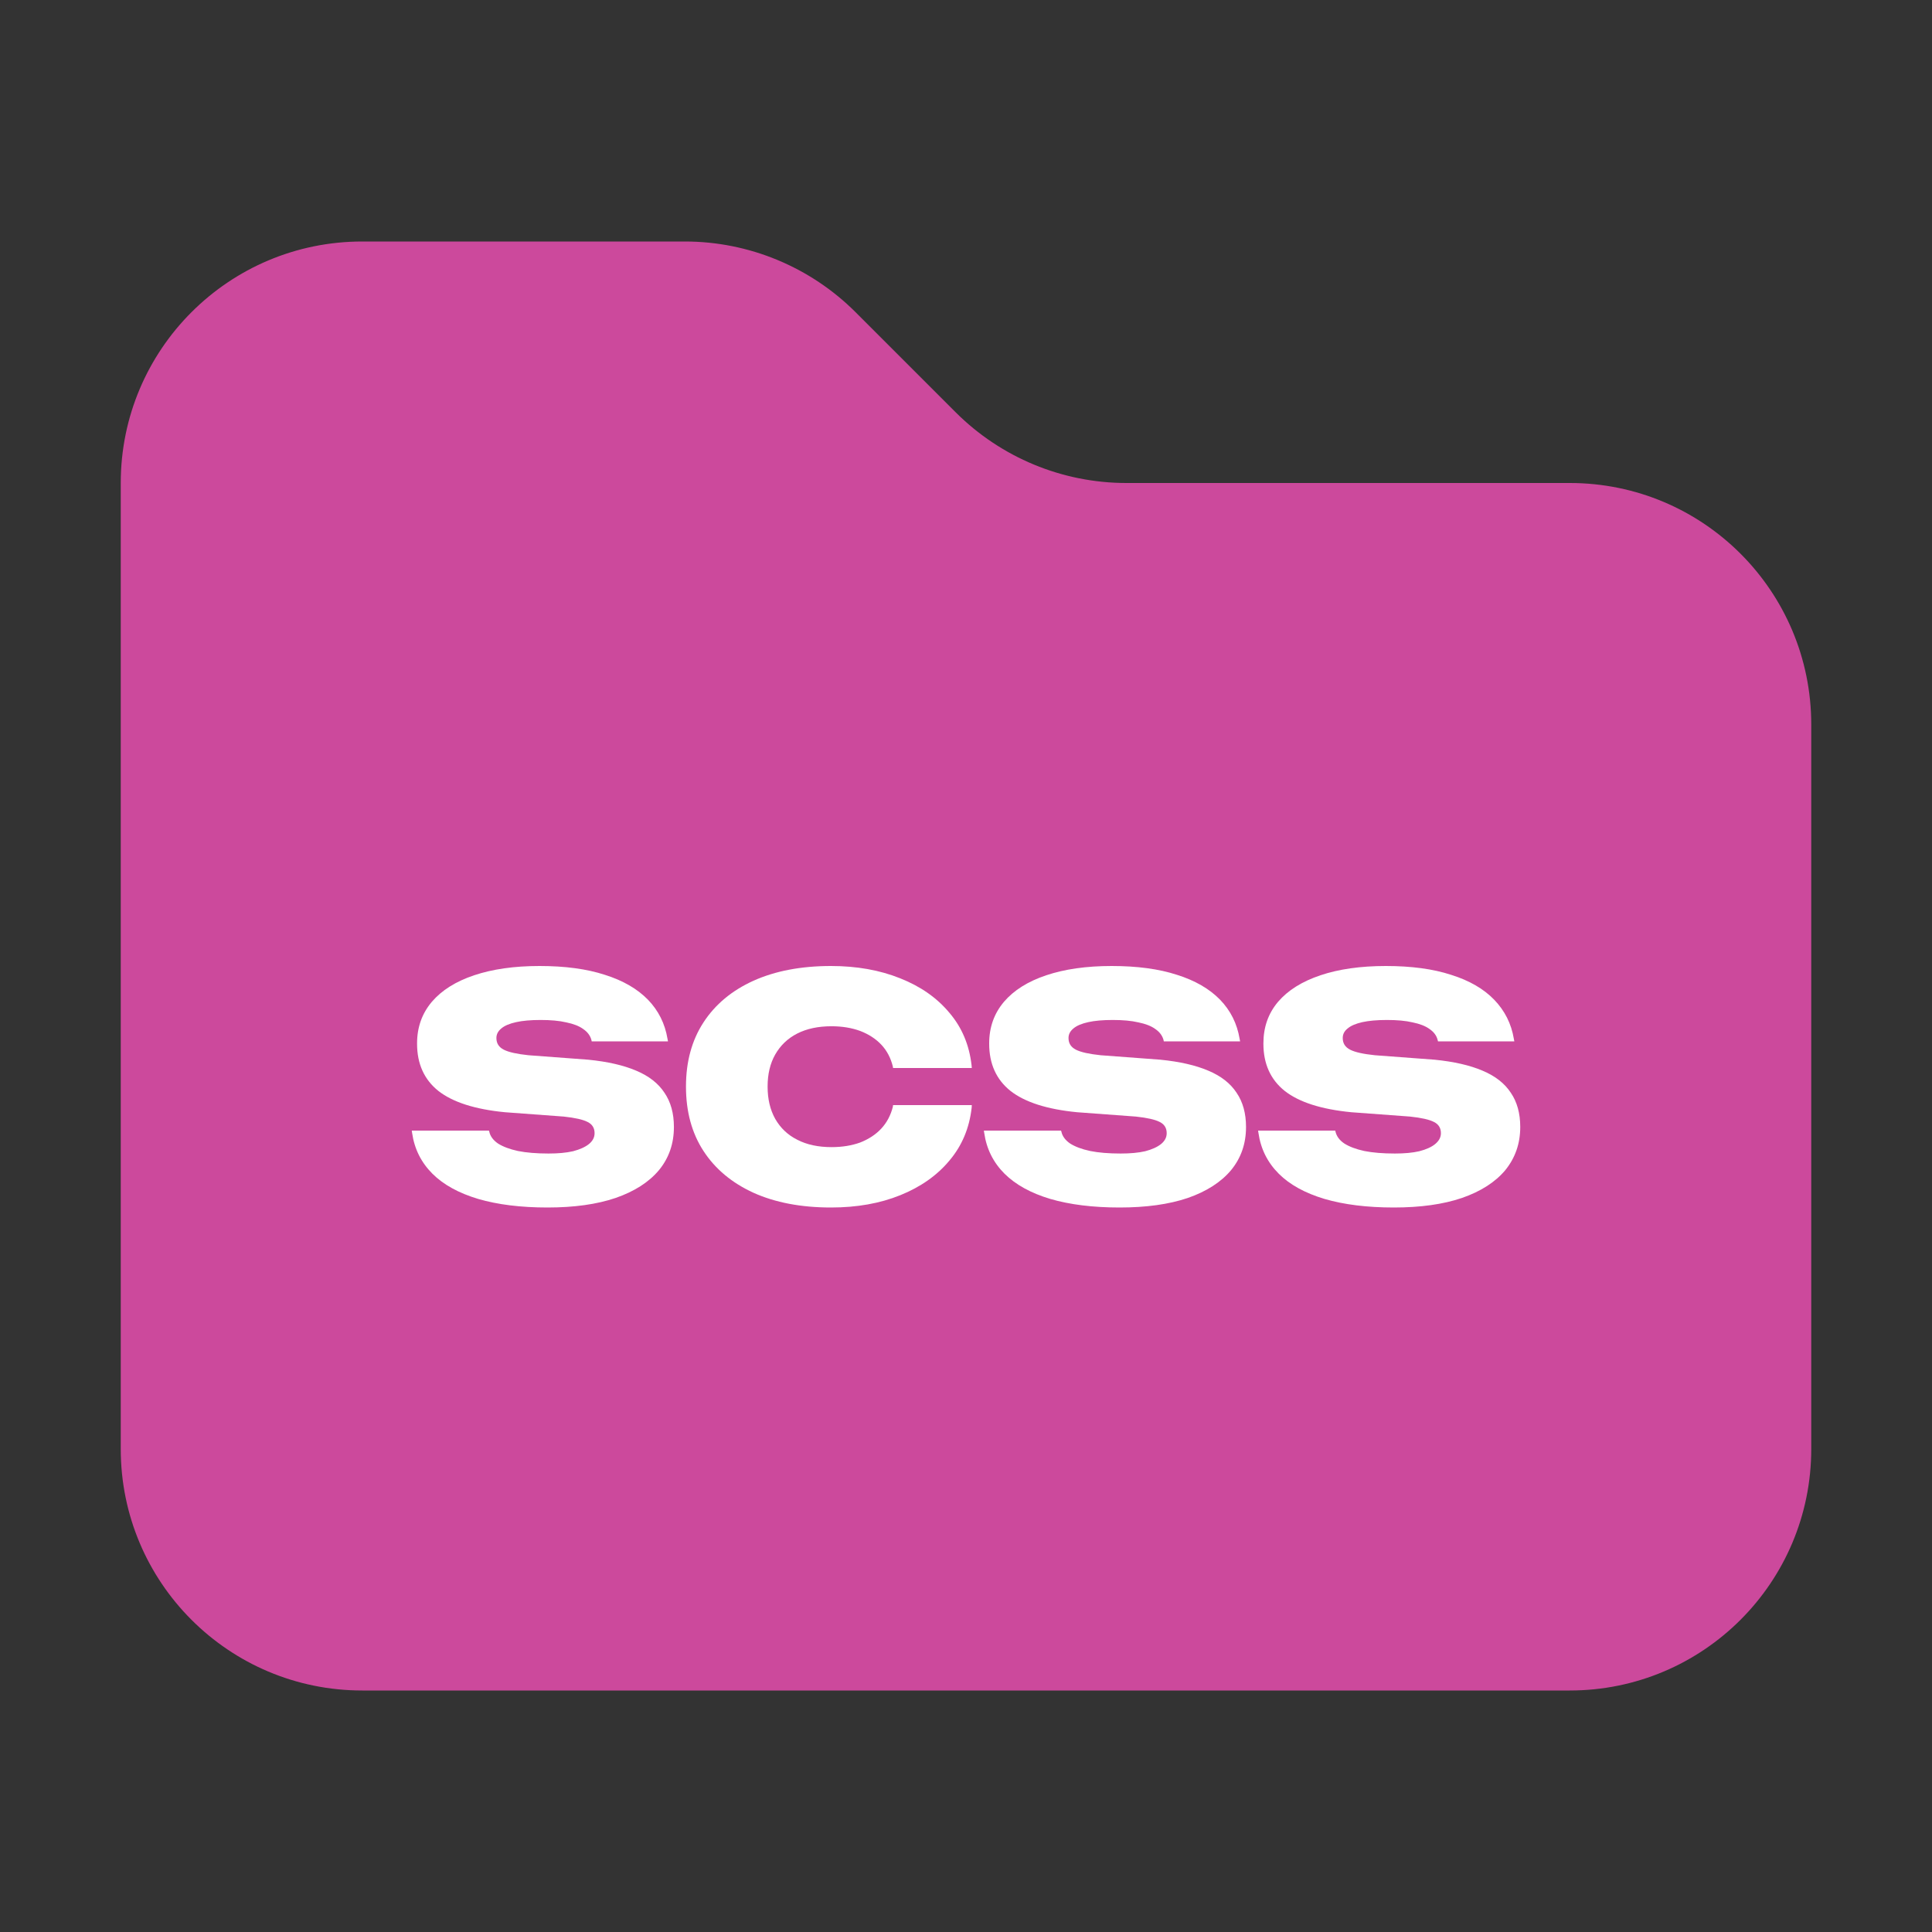 <svg width="16" height="16" viewBox="0 0 16 16" fill="none" xmlns="http://www.w3.org/2000/svg">
<rect x="0" y="0" width="16" height="16" fill="#333333" stroke="none"/>
<path d="M13 14H3C1.895 14 1 13.105 1 12V4C1 2.895 1.895 2 3 2H5.672C6.202 2 6.711 2.211 7.086 2.586L7.914 3.414C8.289 3.789 8.798 4 9.328 4H13C14.105 4 15 4.895 15 6V12C15 13.105 14.105 14 13 14Z" fill="#CC499C"/>
<path d="M4.534 10C4.312 10 4.121 9.976 3.96 9.929C3.8 9.881 3.673 9.812 3.581 9.72C3.488 9.627 3.432 9.515 3.413 9.383L3.41 9.363H4.049L4.052 9.372C4.06 9.41 4.085 9.443 4.124 9.47C4.165 9.496 4.22 9.517 4.289 9.532C4.359 9.546 4.444 9.553 4.543 9.553C4.622 9.553 4.689 9.547 4.746 9.534C4.803 9.519 4.847 9.499 4.878 9.474C4.909 9.448 4.924 9.419 4.924 9.385V9.384C4.924 9.342 4.905 9.311 4.867 9.292C4.829 9.272 4.763 9.257 4.669 9.247L4.182 9.211C3.934 9.187 3.75 9.128 3.631 9.035C3.513 8.941 3.454 8.81 3.454 8.644V8.641C3.454 8.507 3.495 8.393 3.576 8.297C3.658 8.201 3.774 8.128 3.926 8.077C4.078 8.026 4.258 8 4.468 8C4.679 8 4.859 8.024 5.009 8.073C5.159 8.12 5.278 8.189 5.366 8.279C5.453 8.369 5.507 8.477 5.528 8.603L5.532 8.624H4.9L4.898 8.613C4.888 8.576 4.865 8.546 4.83 8.522C4.796 8.497 4.749 8.479 4.69 8.467C4.631 8.453 4.56 8.447 4.477 8.447C4.395 8.447 4.327 8.453 4.274 8.465C4.22 8.477 4.179 8.494 4.152 8.517C4.125 8.539 4.111 8.565 4.111 8.596V8.597C4.111 8.64 4.131 8.672 4.172 8.693C4.213 8.714 4.282 8.729 4.377 8.739L4.872 8.776C5.032 8.792 5.164 8.822 5.269 8.867C5.374 8.911 5.452 8.972 5.503 9.05C5.555 9.126 5.581 9.221 5.581 9.332V9.334C5.581 9.471 5.54 9.59 5.457 9.691C5.374 9.79 5.254 9.867 5.098 9.921C4.942 9.974 4.754 10 4.534 10Z" fill="white"/>
<path d="M6.882 10C6.634 10 6.42 9.959 6.24 9.878C6.061 9.796 5.923 9.681 5.826 9.532C5.729 9.383 5.681 9.205 5.681 9V8.997C5.681 8.793 5.729 8.616 5.826 8.467C5.923 8.318 6.061 8.203 6.24 8.122C6.42 8.041 6.634 8 6.882 8C7.095 8 7.286 8.034 7.455 8.102C7.624 8.169 7.76 8.264 7.863 8.388C7.967 8.51 8.027 8.655 8.046 8.821L8.048 8.845H7.396L7.394 8.832C7.377 8.762 7.345 8.701 7.299 8.652C7.253 8.603 7.194 8.565 7.124 8.538C7.053 8.512 6.974 8.499 6.886 8.499C6.776 8.499 6.681 8.519 6.601 8.56C6.523 8.6 6.463 8.658 6.42 8.733C6.378 8.807 6.357 8.895 6.357 8.997V9C6.357 9.102 6.378 9.191 6.42 9.266C6.463 9.341 6.523 9.399 6.603 9.439C6.682 9.48 6.777 9.5 6.887 9.5C6.975 9.5 7.053 9.487 7.123 9.462C7.192 9.435 7.251 9.397 7.297 9.348C7.344 9.298 7.376 9.237 7.394 9.167L7.396 9.152H8.048L8.047 9.173C8.028 9.342 7.967 9.488 7.863 9.611C7.76 9.735 7.624 9.83 7.456 9.898C7.288 9.966 7.097 10 6.882 10Z" fill="white"/>
<path d="M9.272 10C9.05 10 8.859 9.976 8.698 9.929C8.538 9.881 8.412 9.812 8.319 9.72C8.226 9.627 8.17 9.515 8.151 9.383L8.148 9.363H8.787L8.79 9.372C8.798 9.41 8.823 9.443 8.862 9.47C8.903 9.496 8.958 9.517 9.028 9.532C9.097 9.546 9.182 9.553 9.281 9.553C9.36 9.553 9.427 9.547 9.484 9.534C9.541 9.519 9.585 9.499 9.616 9.474C9.647 9.448 9.662 9.419 9.662 9.385V9.384C9.662 9.342 9.643 9.311 9.605 9.292C9.567 9.272 9.501 9.257 9.407 9.247L8.92 9.211C8.672 9.187 8.488 9.128 8.369 9.035C8.251 8.941 8.192 8.81 8.192 8.644V8.641C8.192 8.507 8.233 8.393 8.314 8.297C8.396 8.201 8.512 8.128 8.664 8.077C8.816 8.026 8.996 8 9.206 8C9.417 8 9.597 8.024 9.747 8.073C9.897 8.12 10.016 8.189 10.104 8.279C10.191 8.369 10.245 8.477 10.266 8.603L10.27 8.624H9.638L9.636 8.613C9.626 8.576 9.603 8.546 9.568 8.522C9.534 8.497 9.487 8.479 9.428 8.467C9.369 8.453 9.298 8.447 9.215 8.447C9.133 8.447 9.065 8.453 9.012 8.465C8.958 8.477 8.917 8.494 8.89 8.517C8.863 8.539 8.849 8.565 8.849 8.596V8.597C8.849 8.64 8.869 8.672 8.91 8.693C8.951 8.714 9.02 8.729 9.115 8.739L9.61 8.776C9.77 8.792 9.902 8.822 10.007 8.867C10.112 8.911 10.19 8.972 10.241 9.05C10.293 9.126 10.319 9.221 10.319 9.332V9.334C10.319 9.471 10.278 9.59 10.195 9.691C10.112 9.79 9.992 9.867 9.837 9.921C9.681 9.974 9.492 10 9.272 10Z" fill="white"/>
<path d="M11.543 10C11.321 10 11.13 9.976 10.969 9.929C10.809 9.881 10.682 9.812 10.59 9.72C10.497 9.627 10.441 9.515 10.422 9.383L10.419 9.363H11.058L11.06 9.372C11.069 9.41 11.093 9.443 11.133 9.47C11.174 9.496 11.229 9.517 11.298 9.532C11.368 9.546 11.453 9.553 11.552 9.553C11.63 9.553 11.698 9.547 11.754 9.534C11.812 9.519 11.856 9.499 11.886 9.474C11.917 9.448 11.933 9.419 11.933 9.385V9.384C11.933 9.342 11.914 9.311 11.876 9.292C11.838 9.272 11.772 9.257 11.678 9.247L11.191 9.211C10.943 9.187 10.759 9.128 10.64 9.035C10.522 8.941 10.463 8.81 10.463 8.644V8.641C10.463 8.507 10.503 8.393 10.584 8.297C10.666 8.201 10.783 8.128 10.935 8.077C11.086 8.026 11.267 8 11.477 8C11.687 8 11.868 8.024 12.017 8.073C12.168 8.12 12.287 8.189 12.374 8.279C12.461 8.369 12.516 8.477 12.537 8.603L12.541 8.624H11.909L11.906 8.613C11.897 8.576 11.874 8.546 11.839 8.522C11.805 8.497 11.758 8.479 11.699 8.467C11.64 8.453 11.569 8.447 11.486 8.447C11.404 8.447 11.336 8.453 11.282 8.465C11.229 8.477 11.188 8.494 11.161 8.517C11.133 8.539 11.12 8.565 11.12 8.596V8.597C11.12 8.64 11.14 8.672 11.181 8.693C11.222 8.714 11.29 8.729 11.386 8.739L11.881 8.776C12.041 8.792 12.173 8.822 12.278 8.867C12.383 8.911 12.461 8.972 12.512 9.05C12.564 9.126 12.59 9.221 12.59 9.332V9.334C12.59 9.471 12.548 9.59 12.466 9.691C12.383 9.79 12.263 9.867 12.107 9.921C11.951 9.974 11.763 10 11.543 10Z" fill="white"/>
</svg>
